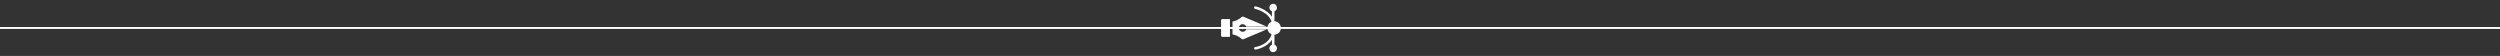 <svg width="1296" height="29" viewBox="0 0 1296 29" fill="none" xmlns="http://www.w3.org/2000/svg">
<rect x="0" y="0" width="1296" height="29" fill="#333333" stroke="none"/>
<line y1="14.5" x2="1296" y2="14.5" stroke="white"/>
<circle cx="660.5" cy="14.5" r="3.5" transform="rotate(-90 660.5 14.5)" fill="white"/>
<g clip-path="url(#clip0_125_16)">
<path d="M662 13.182V15.818C662 16.182 661.704 16.477 661.341 16.477H660.681V23.187C661.711 23.551 662.251 24.68 661.887 25.71C661.523 26.739 660.393 27.279 659.363 26.915C658.334 26.551 657.794 25.421 658.158 24.392C658.357 23.829 658.8 23.386 659.363 23.187V20.59C656.727 24.801 650.967 25.704 650.888 25.704C650.528 25.758 650.192 25.51 650.138 25.15C650.137 25.146 650.137 25.142 650.136 25.137V25.045C650.133 24.715 650.376 24.433 650.703 24.386C650.795 24.386 658.836 23.154 659.363 16.477H658.704C658.34 16.477 658.045 16.182 658.045 15.818V13.182C658.045 12.818 658.34 12.523 658.704 12.523H659.363C658.816 6.426 650.795 4.614 650.69 4.614C650.368 4.561 650.132 4.281 650.136 3.955V3.816C650.203 3.459 650.548 3.223 650.905 3.29C650.915 3.292 650.924 3.293 650.934 3.296C651.006 3.296 656.727 4.614 659.363 8.687V5.813C658.334 5.449 657.794 4.32 658.158 3.29C658.522 2.261 659.652 1.721 660.681 2.085C661.711 2.449 662.25 3.579 661.886 4.608C661.687 5.171 661.244 5.614 660.681 5.813V12.523H661.34C661.704 12.523 662 12.818 662 13.182Z" fill="white"/>
<path d="M643.545 14.5C643.545 14.136 643.84 13.841 644.204 13.841C644.568 13.841 644.863 14.136 644.863 14.5C644.863 14.864 644.568 15.159 644.204 15.159C643.84 15.159 643.545 14.864 643.545 14.5Z" fill="white"/>
<path d="M643.736 20.241C642.405 18.985 640.735 18.149 638.932 17.835V11.165C640.734 10.851 642.405 10.015 643.736 8.76C643.927 8.57 644.214 8.515 644.461 8.621L656.859 13.841H646.063C645.699 12.811 644.569 12.272 643.54 12.636C642.51 13 641.971 14.13 642.335 15.159C642.699 16.188 643.828 16.728 644.858 16.364C645.421 16.165 645.864 15.722 646.063 15.159H656.859L644.461 20.379C644.214 20.485 643.927 20.43 643.736 20.241Z" fill="white"/>
<path d="M633.659 19.113C633.295 19.113 633 18.819 633 18.454V10.546C633 10.181 633.295 9.886 633.659 9.886H637.614V19.113H633.659Z" fill="white"/>
</g>
<defs>
<clipPath id="clip0_125_16">
<rect width="29" height="29" fill="white" transform="matrix(0 -1 -1 0 662 29)"/>
</clipPath>
</defs>
</svg>
